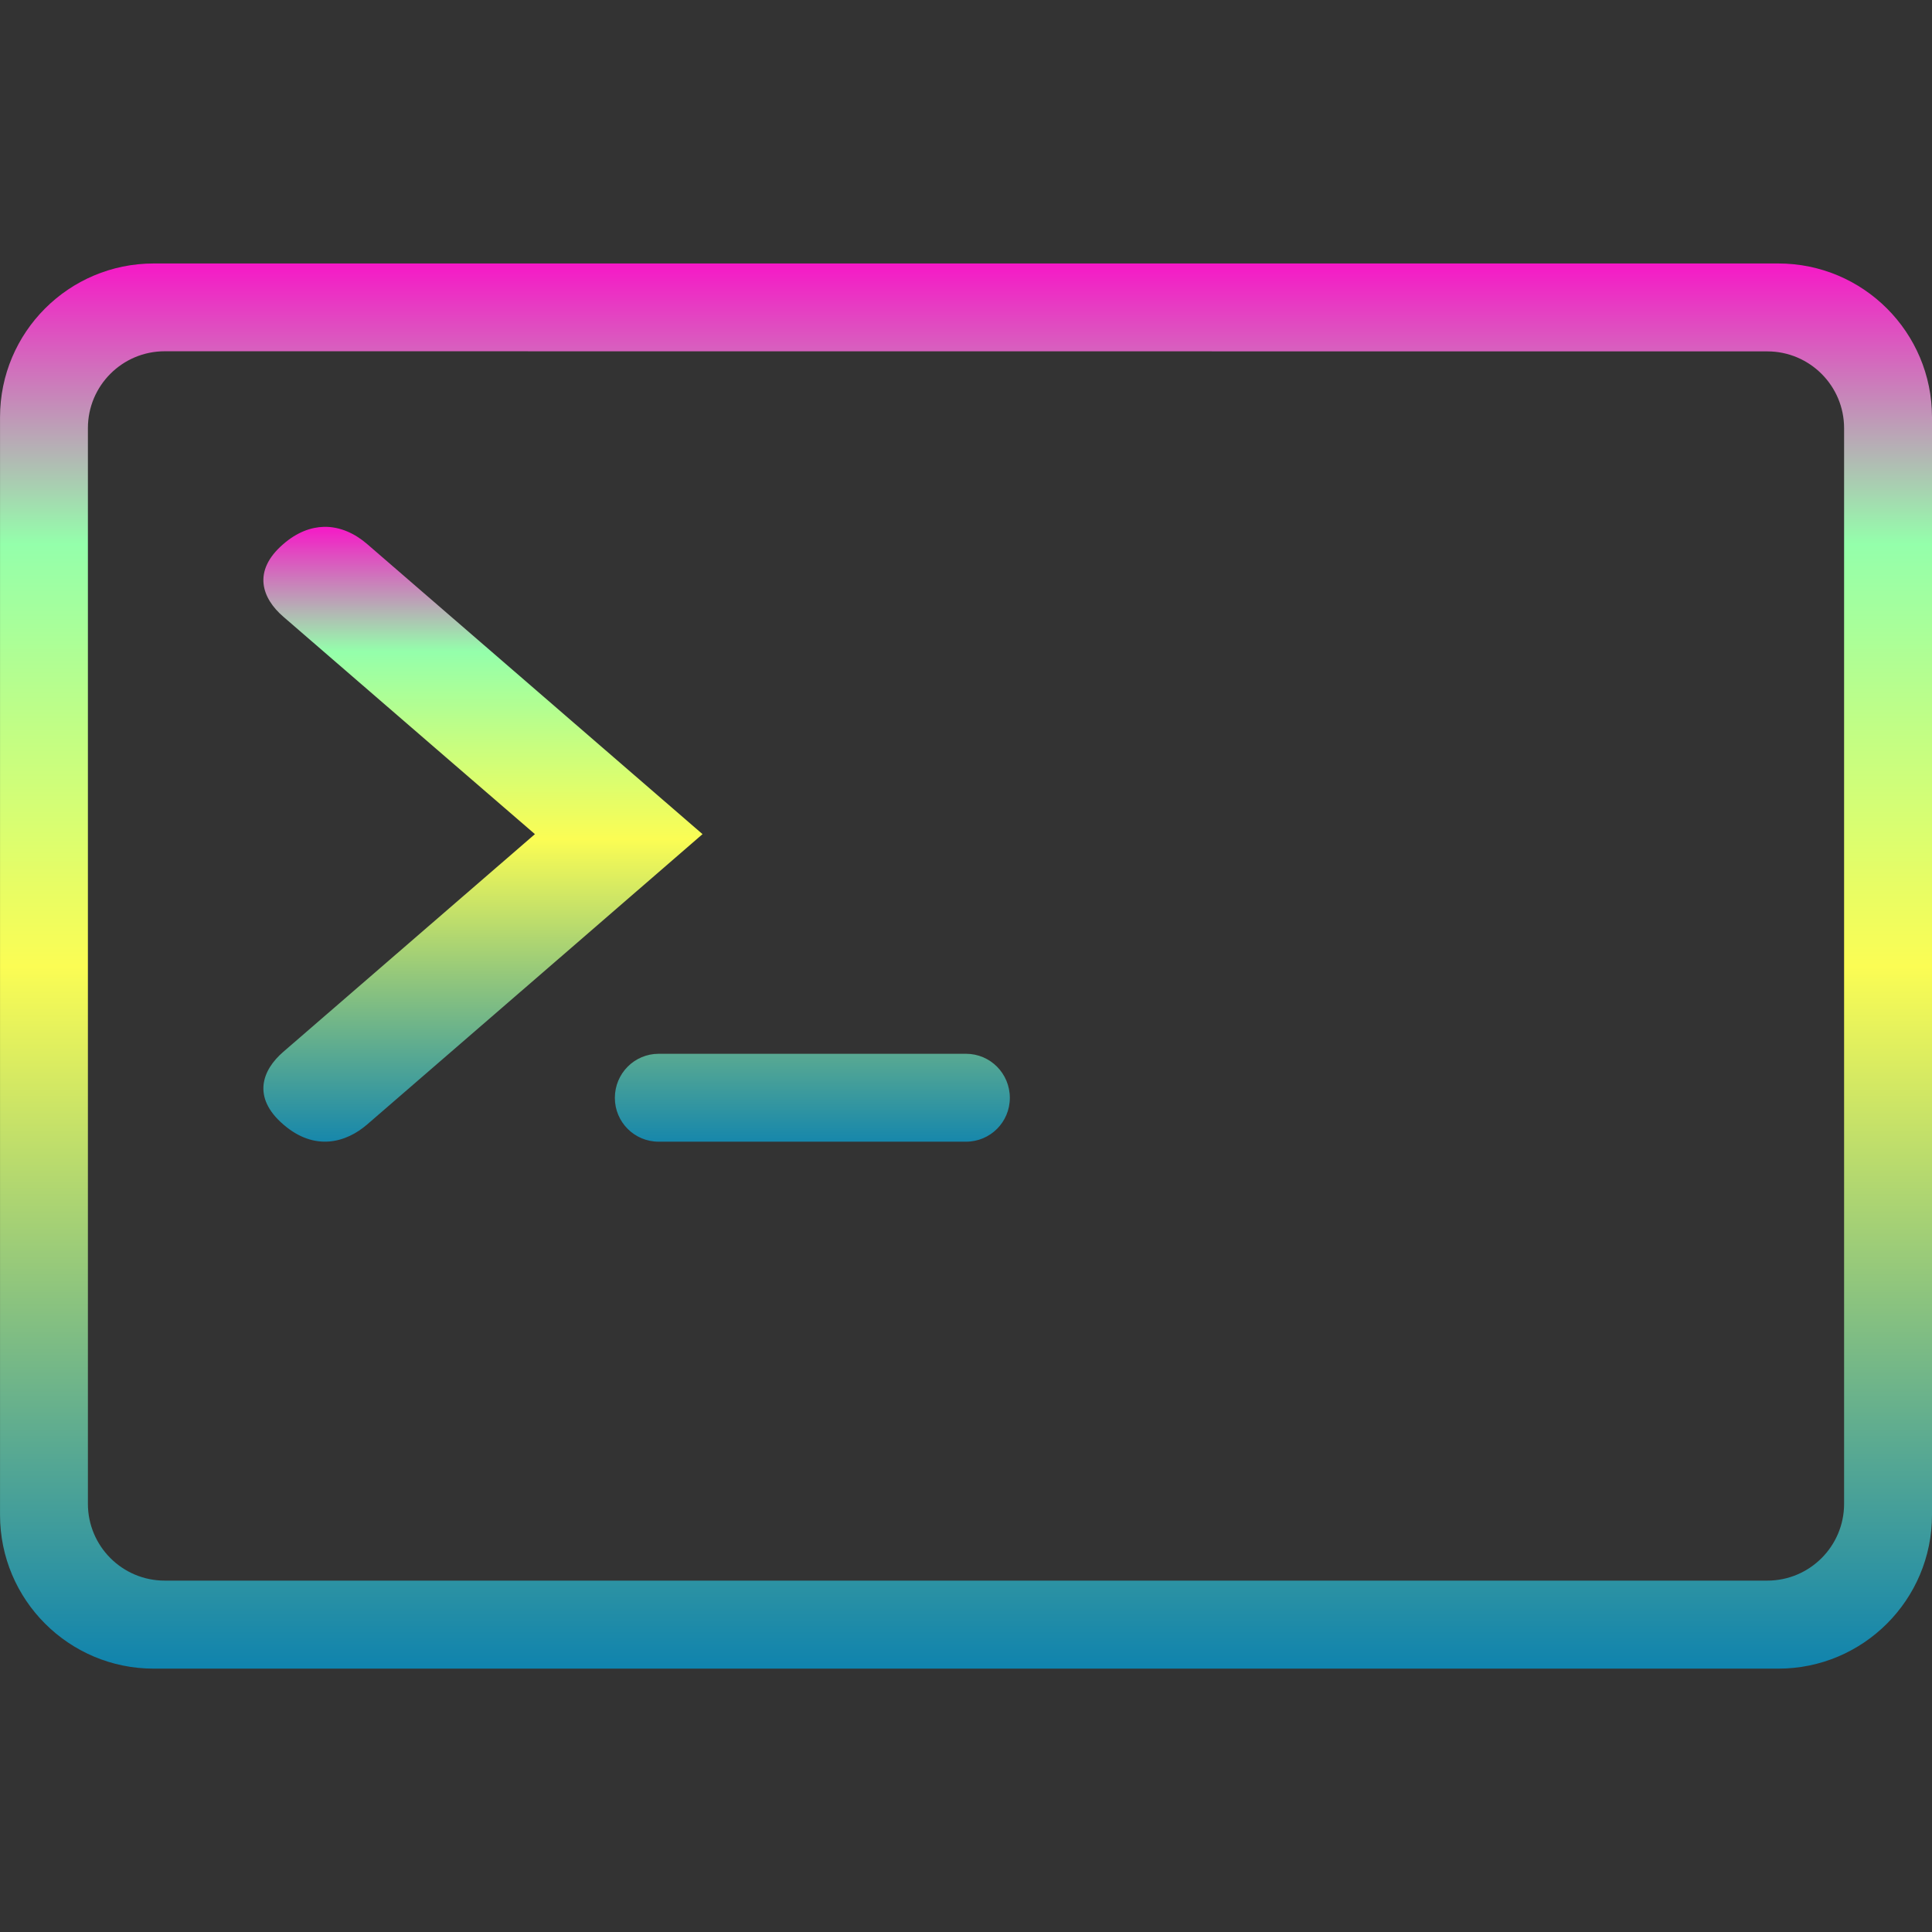 <?xml version="1.0" encoding="UTF-8" standalone="no"?>
<svg
   width="16"
   height="16"
   viewBox="0 0 16 16"
   version="1.1"
   id="svg4"
   xmlns:xlink="http://www.w3.org/1999/xlink"
   xmlns="http://www.w3.org/2000/svg"
   xmlns:svg="http://www.w3.org/2000/svg"
   xmlns:rdf="http://www.w3.org/1999/02/22-rdf-syntax-ns#"
   xmlns:cc="http://creativecommons.org/ns#"
   xmlns:dc="http://purl.org/dc/elements/1.1/">
  <rect x="0" y="0" width="16" height="16" fill="#333333" stroke="none"/>
  <path
     id="path_box"
     class="ColorScheme-Text"
     fill-rule="evenodd"
     clip-rule="evenodd"
     d="M 1.273,2.182 C 0.57,2.182 2.5e-4,2.752 2.5e-4,3.455 v 9.091 c 0,0.703 0.57,1.273 1.273,1.273 H 14.727 c 0.703,0 1.273,-0.57 1.273,-1.273 V 3.455 C 16,2.752 15.43,2.182 14.727,2.182 Z m 0.091,0.727 c -0.351,0 -0.636,0.285 -0.636,0.636 v 8.909 c 0,0.351 0.285,0.636 0.636,0.636 H 14.636 c 0.351,0 0.636,-0.285 0.636,-0.636 V 3.546 c 0,-0.351 -0.285,-0.636 -0.636,-0.636 z"
     style="fill:url(#90ssummer);stroke-width:0.364" />
  <path
     id="path_prompt"
     class="ColorScheme-Text"
     style="fill:url(#90ssummer);stroke-width:0.364"
     d="M 2.682 4.363 C 2.575 4.366 2.46 4.407 2.346 4.506 C 2.085 4.731 2.172 4.957 2.346 5.107 C 3.159 5.811 4.43 6.908 4.43 6.908 C 4.43 6.908 3.193 7.978 2.346 8.711 C 2.172 8.861 2.085 9.087 2.346 9.312 C 2.606 9.538 2.867 9.463 3.041 9.312 C 4.16 8.345 5.818 6.908 5.818 6.908 C 5.818 6.908 4.126 5.444 3.041 4.506 C 2.943 4.421 2.819 4.36 2.682 4.363 z M 5.455 8.727 C 5.254 8.727 5.092 8.89 5.092 9.092 C 5.092 9.293 5.254 9.455 5.455 9.455 L 8 9.455 C 8.201 9.455 8.363 9.293 8.363 9.092 C 8.363 8.89 8.201 8.727 8 8.727 L 5.455 8.727 z " />
  <defs>
    <style id="current-color-scheme" type="text/css">
      .ColorScheme-Text { color: #0abdc6; } .ColorScheme-Highlight { color:#5294e2; }
    </style>
    <linearGradient id="arrongin" x1="0%" x2="0%" y1="0%" y2="100%">
      <stop offset="0%" style="stop-color:#dd9b44; stop-opacity:1"/>
      <stop offset="100%" style="stop-color:#ad6c16; stop-opacity:1"/>
    </linearGradient>
    <linearGradient id="aurora" x1="0%" x2="0%" y1="0%" y2="100%">
      <stop offset="0%" style="stop-color:#09D4DF; stop-opacity:1"/>
      <stop offset="100%" style="stop-color:#9269F4; stop-opacity:1"/>
    </linearGradient>
    <linearGradient id="cyberneon" x1="0%" x2="0%" y1="0%" y2="100%">
      <stop offset="0" style="stop-color:#0abdc6; stop-opacity:1"/>
      <stop offset="1" style="stop-color:#ea00d9; stop-opacity:1"/>
    </linearGradient>
    <linearGradient id="fitdance" x1="0%" x2="0%" y1="0%" y2="100%">
      <stop offset="0%" style="stop-color:#1AD6AB; stop-opacity:1"/>
      <stop offset="100%" style="stop-color:#329DB6; stop-opacity:1"/>
    </linearGradient>
    <linearGradient id="oomox" x1="0%" x2="0%" y1="0%" y2="100%">
      <stop offset="0%" style="stop-color:#0abdc6; stop-opacity:1"/>
      <stop offset="100%" style="stop-color:#b800ff; stop-opacity:1"/>
    </linearGradient>
    <linearGradient id="rainblue" x1="0%" x2="0%" y1="0%" y2="100%">
      <stop offset="0%" style="stop-color:#00F260; stop-opacity:1"/>
      <stop offset="100%" style="stop-color:#0575E6; stop-opacity:1"/>
    </linearGradient>
    <linearGradient id="sunrise" x1="0%" x2="0%" y1="0%" y2="100%">
      <stop offset="0%" style="stop-color: #FF8501; stop-opacity:1"/>
      <stop offset="100%" style="stop-color: #FFCB01; stop-opacity:1"/>
    </linearGradient>
    <linearGradient id="telinkrin" x1="0%" x2="0%" y1="0%" y2="100%">
      <stop offset="0%" style="stop-color: #b2ced6; stop-opacity:1"/>
      <stop offset="100%" style="stop-color: #6da5b7; stop-opacity:1"/>
    </linearGradient>
    <linearGradient id="60spsycho" x1="0%" x2="0%" y1="0%" y2="100%">
      <stop offset="0%" style="stop-color: #df5940; stop-opacity:1"/>
      <stop offset="25%" style="stop-color: #d8d15f; stop-opacity:1"/>
      <stop offset="50%" style="stop-color: #e9882a; stop-opacity:1"/>
      <stop offset="100%" style="stop-color: #279362; stop-opacity:1"/>
    </linearGradient>
    <linearGradient id="90ssummer" x1="0%" x2="0%" y1="0%" y2="100%">
      <stop offset="0%" style="stop-color: #f618c7; stop-opacity:1"/>
      <stop offset="20%" style="stop-color: #94ffab; stop-opacity:1"/>
      <stop offset="50%" style="stop-color: #fbfd54; stop-opacity:1"/>
      <stop offset="100%" style="stop-color: #0f83ae; stop-opacity:1"/>
    </linearGradient>
  </defs>
</svg>
